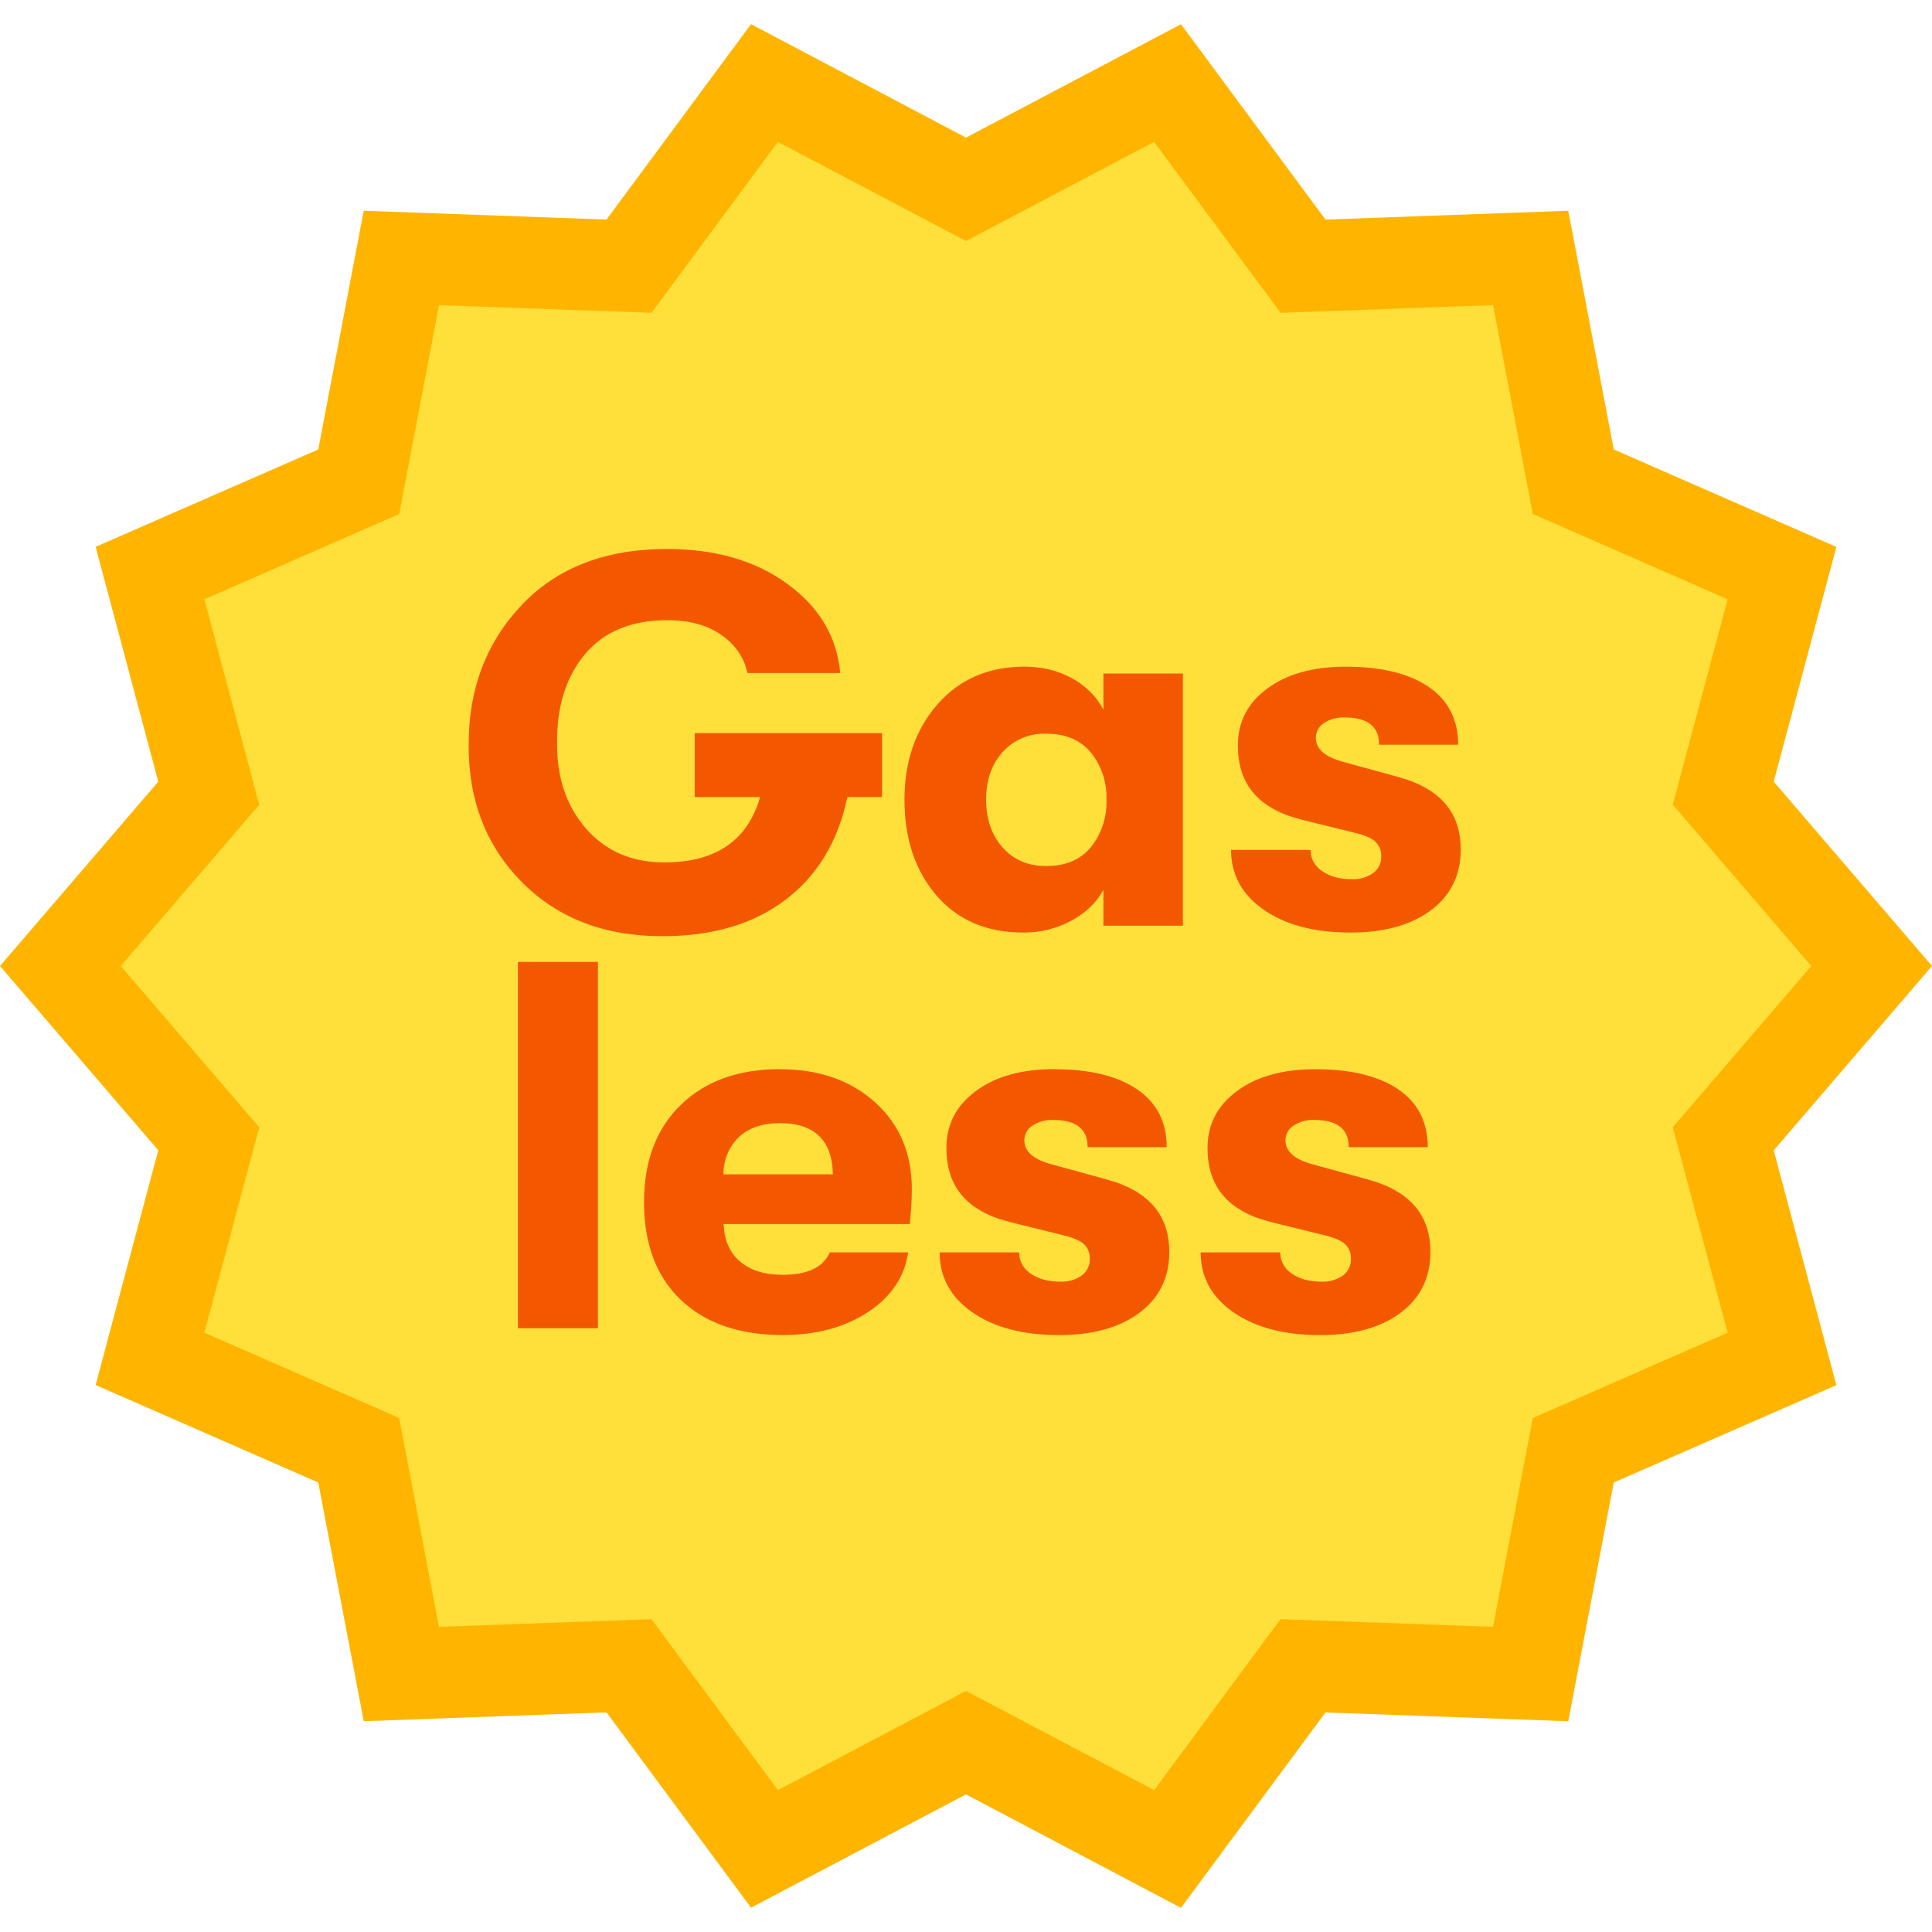 <svg width="26" height="26" xmlns="http://www.w3.org/2000/svg"><defs><clipPath id="a"><path d="M1440 0v3098H0V0h1440z"/></clipPath><clipPath id="b"><path d="M1440 0v818H0V0h1440z"/></clipPath><clipPath id="c"><path d="M15.893.326l1.945 2.629 3.267-.119.612 3.212 2.996 1.312-.843 3.159L26 13l-2.13 2.481.843 3.16-2.996 1.31-.612 3.213-3.267-.119-1.945 2.63L13 24.148l-2.893 1.525-1.945-2.629-3.267.119-.612-3.212-2.996-1.312.843-3.159L0 13l2.13-2.481-.843-3.16 2.996-1.31.612-3.213 3.267.119 1.945-2.63L13 1.852 15.893.326z"/></clipPath><clipPath id="d"><path d="M13.906.285l1.702 2.3 2.86-.103.534 2.81 2.622 1.148-.738 2.764 1.864 2.171-1.864 2.17.738 2.765-2.622 1.148-.535 2.81-2.86-.103-1.7 2.3-2.532-1.334-2.531 1.334-1.702-2.3-2.86.103-.534-2.81-2.622-1.148.738-2.764L0 11.375l1.864-2.17-.738-2.765 2.622-1.148.535-2.81 2.86.103 1.7-2.3 2.532 1.334L13.906.285z"/></clipPath><clipPath id="e"><path d="M4.19 7.001c.526 0 .953.15 1.281.447.33.298.493.687.493 1.166 0 .145-.009.302-.028.471H3.43l.014.127c.028.16.099.286.212.38.14.118.33.176.57.176.333 0 .545-.1.634-.302h1.056l-.03.139c-.076.27-.248.492-.516.667-.312.204-.693.306-1.144.306-.582 0-1.039-.157-1.37-.472-.33-.314-.496-.753-.496-1.316 0-.554.166-.99.496-1.31C3.186 7.16 3.631 7 4.19 7zm3.69 0c.479 0 .85.09 1.116.271.265.18.398.44.398.778H8.33l-.005-.077c-.031-.192-.184-.289-.46-.289a.466.466 0 0 0-.281.078.235.235 0 0 0-.106.197c0 .15.125.258.374.324l.718.197.137.041c.481.165.722.477.722.938 0 .347-.134.62-.402.82-.267.2-.629.3-1.084.3-.483 0-.872-.103-1.165-.307-.294-.204-.44-.473-.44-.806h1.07l.006.067a.34.34 0 0 0 .149.218c.103.073.237.109.401.109a.467.467 0 0 0 .285-.081.268.268 0 0 0 .11-.229.255.255 0 0 0-.078-.194c-.052-.049-.148-.09-.289-.123l-.71-.176-.137-.039c-.477-.158-.716-.476-.716-.954 0-.319.133-.576.398-.77C7.092 7.097 7.443 7 7.88 7zm3.513 0c.48 0 .851.09 1.117.271.265.18.397.44.397.778h-1.063l-.006-.077c-.03-.192-.183-.289-.459-.289a.466.466 0 0 0-.281.078.235.235 0 0 0-.106.197c0 .15.125.258.373.324l.719.197.137.041c.481.165.722.477.722.938 0 .347-.134.62-.402.82-.267.2-.629.3-1.084.3-.484 0-.872-.103-1.166-.307-.293-.204-.44-.473-.44-.806h1.07l.007.067a.34.34 0 0 0 .149.218c.103.073.237.109.401.109a.467.467 0 0 0 .285-.081.268.268 0 0 0 .11-.229.255.255 0 0 0-.078-.194c-.052-.049-.148-.09-.289-.123l-.711-.176-.136-.039c-.477-.158-.716-.476-.716-.954 0-.319.133-.576.398-.77.265-.196.616-.293 1.052-.293zM1.74 5.557v4.93H.662v-4.93h1.077zm2.444 2.17c-.23 0-.412.062-.546.186a.676.676 0 0 0-.208.503h1.472c-.01-.46-.249-.69-.718-.69zM2.669 0c.652 0 1.193.157 1.623.472.43.314.665.713.708 1.197H3.753l-.036-.122a.843.843 0 0 0-.32-.392c-.19-.132-.43-.197-.721-.197-.484 0-.853.152-1.11.457-.255.306-.38.702-.376 1.19-.005.47.126.856.39 1.159.266.303.617.454 1.054.454.69 0 1.12-.293 1.288-.88h-.88v-.86h2.521v.86h-.465l-.048.193c-.142.504-.404.9-.786 1.19-.43.327-.983.49-1.659.49-.779 0-1.409-.243-1.89-.729C.234 3.996-.005 3.378 0 2.627 0 1.88.238 1.256.715.753 1.19.251 1.843 0 2.669 0zm4.81 1.584c.239 0 .452.052.64.155.188.104.329.244.423.423v-.486h1.07V5.07h-1.07v-.479l-.063.098c-.091.125-.215.23-.37.314a1.33 1.33 0 0 1-.645.159c-.493 0-.882-.167-1.169-.5-.286-.334-.43-.763-.43-1.289 0-.516.149-.944.444-1.282.296-.338.686-.507 1.17-.507zm4.323 0c.479 0 .85.09 1.116.271.265.181.398.44.398.779h-1.063l-.006-.077c-.03-.193-.184-.29-.46-.29a.466.466 0 0 0-.28.078.235.235 0 0 0-.106.197c0 .15.124.258.373.324l.718.197.137.041c.481.165.722.477.722.938 0 .347-.134.62-.401.82-.268.2-.63.3-1.085.3-.483 0-.872-.103-1.165-.307-.294-.204-.44-.473-.44-.806h1.07l.006.068a.34.34 0 0 0 .149.217c.103.073.237.11.401.11a.467.467 0 0 0 .286-.082.268.268 0 0 0 .109-.229.255.255 0 0 0-.078-.193c-.051-.05-.148-.09-.288-.123l-.712-.176-.136-.04c-.477-.158-.716-.476-.716-.953 0-.32.133-.577.398-.771.265-.195.616-.293 1.053-.293zm-4.028.902a.753.753 0 0 0-.588.246c-.148.164-.222.378-.222.641s.074.478.222.644c.148.167.344.25.588.25.258 0 .458-.084.599-.253a.967.967 0 0 0 .21-.641.956.956 0 0 0-.21-.634c-.141-.169-.34-.253-.599-.253z"/></clipPath></defs><g clip-path="url(#a)" transform="translate(-610 -640)"><g clip-path="url(#b)" transform="translate(0 84)"><g clip-path="url(#c)" transform="translate(610 556)"><path fill="#FFB500" d="M0 0.326L26 0.326 26 25.674 0 25.674 0 0.326z"/></g><g clip-path="url(#d)" transform="translate(611.625 557.625)"><path fill="#FFE03B" d="M0 0.285L22.75 0.285 22.75 22.465 0 22.465 0 0.285z"/></g><g clip-path="url(#e)" transform="translate(616.307 563.388)"><path fill="#F35800" d="M4.44116315e-16 0L13.351 0 13.351 10.578 4.44116315e-16 10.578 4.44116315e-16 0z"/></g></g></g></svg>